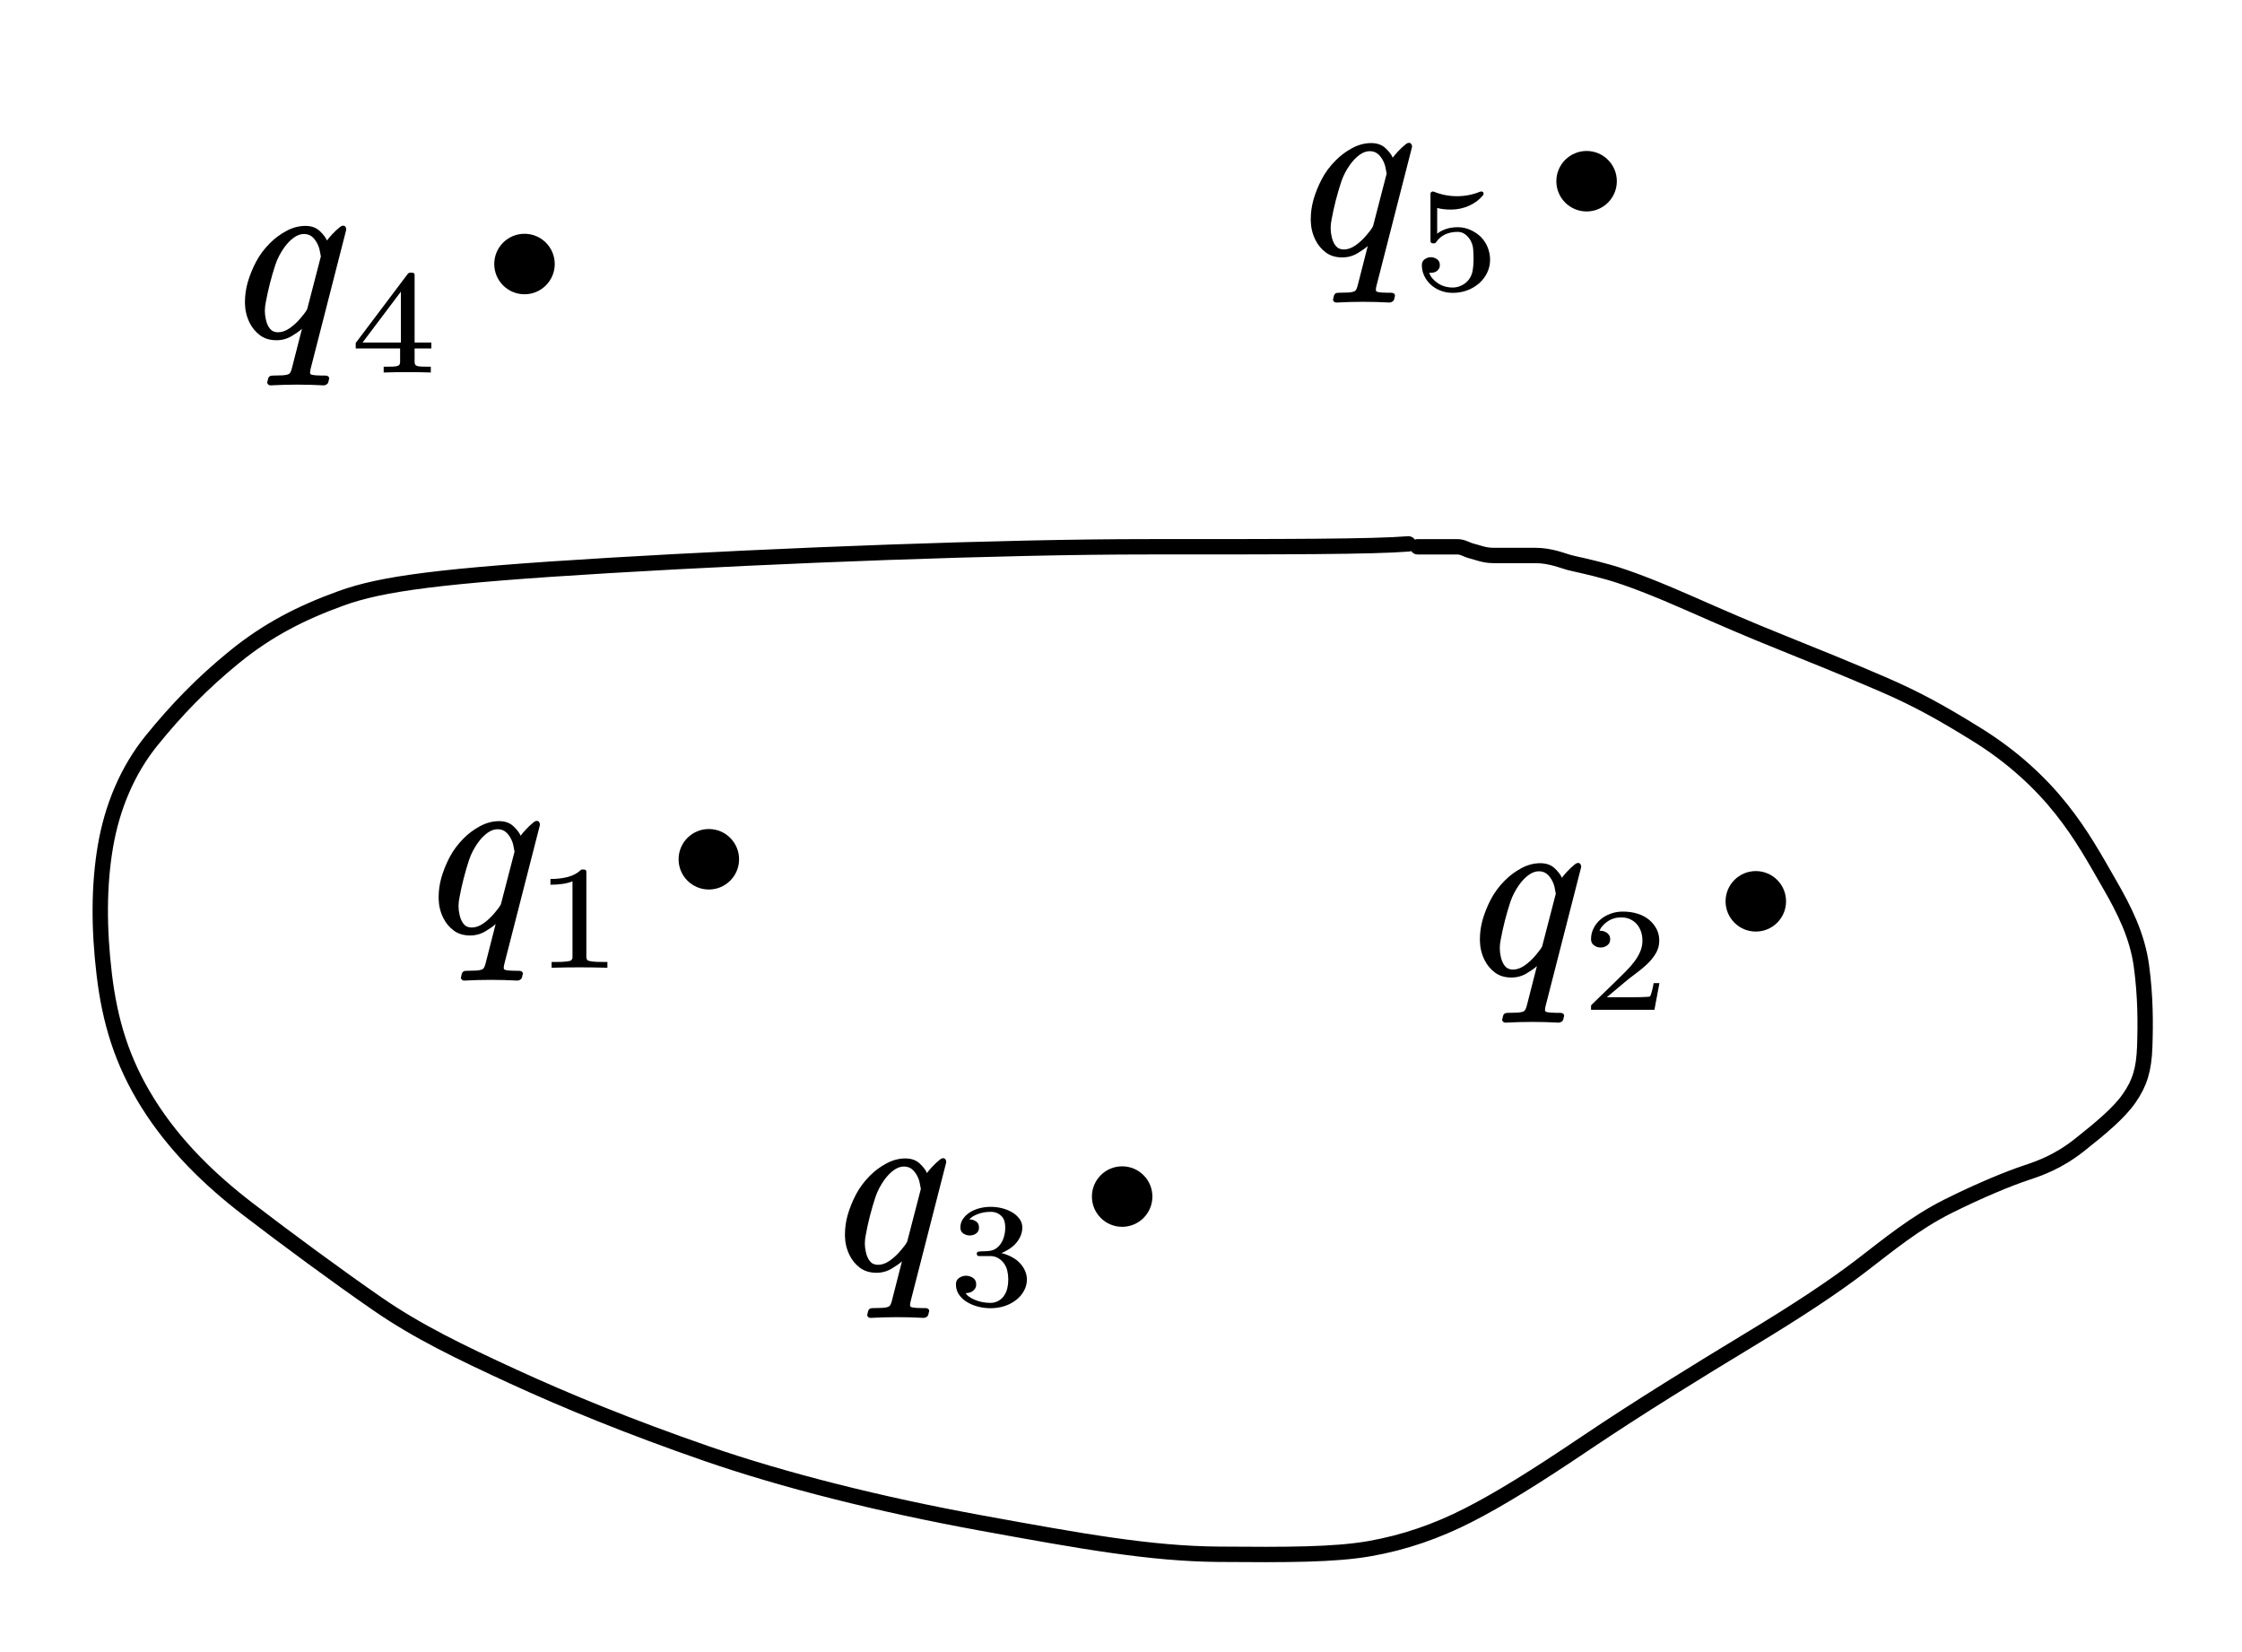 <?xml version="1.0"?>
<svg xmlns="http://www.w3.org/2000/svg" xmlns:xlink="http://www.w3.org/1999/xlink" width="194.6" height="143.4">
	<defs />
	<path d="M 124.254 -219.354 C 108.506 -218.097, 71.727 -218.097, 10.245 -218.097, -51.236 -218.097, -148.594 -214.423, -222.577 -210, -296.561 -205.577, -321.502 -202.035, -338.861 -195.771, -356.221 -189.507, -370.796 -182.066, -385.242 -170.308, -399.688 -158.55, -410.573 -147.103, -421.144 -134.1, -431.714 -121.097, -438.34 -105.096, -441.24 -88.145, -444.141 -71.195, -444.141 -52.468, -441.753 -32.492, -439.366 -12.517, -434.231 5.159, -422.726 23.507, -411.22 41.855, -395.941 56.628, -379.376 69.345, -362.811 82.062, -340.686 98.377, -323.246 110.432, -305.806 122.488, -287.137 131.47, -264.263 141.998, -241.39 152.526, -213.484 163.979, -180.205 175.482, -146.926 186.985, -105.181 197.524, -61.304 205.526, -17.426 213.528, 12.29 218.875, 41.874 219.114, 71.459 219.354, 91.959 219.354, 107.208 216.705, 122.457 214.057, 136.689 209.08, 150.314 202.105, 163.939 195.129, 178.987 185.822, 201.44 170.686, 223.893 155.551, 250.447 139.212, 272.086 126.127, 293.725 113.042, 308.834 103.007, 320.693 93.927, 332.551 84.846, 344.082 75.263, 358.428 68.095, 372.774 60.927, 385.45 55.839, 391.855 53.718, 398.261 51.598, 406.263 48.799, 415.523 41.461, 424.782 34.123, 432.678 27.56, 437.111 21.133, 441.545 14.706, 443.437 8.968, 443.789 -1.166, 444.141 -11.3, 444.141 -23.051, 442.356 -36.196, 440.571 -49.342, 434.894 -60.591, 428.513 -71.652, 422.132 -82.712, 416.556 -93.023, 407.55 -104.332, 398.545 -115.64, 386.61 -126.87, 370.945 -136.581, 355.28 -146.292, 344.723 -152.113, 329.941 -158.499, 315.158 -164.885, 299.699 -171.146, 285.925 -176.675, 272.151 -182.203, 260.596 -187.208, 246.548 -193.414, 232.5 -199.619, 219.899 -204.568, 211.382 -206.99, 202.864 -209.413, 196.741 -210.554, 194.012 -211.274, 191.284 -211.994, 185.936 -214.326, 179.312 -214.326, 172.687 -214.326, 164.814 -214.326, 160.963 -214.335, 157.112 -214.345, 154.435 -215.583, 151.855 -216.214, 149.275 -216.846, 147.968 -218.097, 145.335 -218.097, 142.703 -218.097, 140.071 -218.097, 136.777 -218.097, 133.484 -218.097, 130.852 -218.097, 128.219 -218.097" fill="none" stroke="#000000" stroke-width="6.667" stroke-linecap="round" stroke-linejoin="round" transform="matrix(0.2 0 -0 0.2 97.4 91.076)" />
	<ellipse cx="1035.625" cy="650.89" rx="13.125" ry="13.125" stroke="none" fill="#000000" transform="matrix(0.2 0 0 0.2 -145.6 -55.6)" />
	<g transform="matrix(1 0 -0 1 38.075 61.703)">
		<svg width="48.066" height="48.096">
			<defs />
			<path d="M 5.713 21.908 C 5.67 22.075, 5.648 22.205, 5.648 22.295, 5.648 22.365, 5.663 22.41, 5.691 22.431, 5.763 22.488, 5.922 22.522, 6.166 22.536, 6.411 22.55, 6.687 22.557, 6.996 22.557, 7.097 22.557, 7.187 22.592, 7.266 22.662, 7.294 22.718, 7.309 22.766, 7.309 22.808, 7.309 22.85, 7.298 22.889, 7.277 22.923 L 7.244 23.091 C 7.223 23.189, 7.171 23.265, 7.088 23.321, 7.006 23.377, 6.918 23.405, 6.824 23.405, 6.077 23.363, 5.318 23.342, 4.548 23.342, 3.787 23.342, 3.014 23.363, 2.23 23.405, 2.123 23.405, 2.044 23.37, 1.993 23.3, 1.95 23.258, 1.929 23.21, 1.929 23.154, 1.929 23.112, 1.94 23.074, 1.961 23.038 L 1.993 22.871 C 2.037 22.655, 2.173 22.55, 2.403 22.557, 2.697 22.557, 2.973 22.55, 3.228 22.536, 3.483 22.522, 3.676 22.483, 3.804 22.421, 3.912 22.379, 4.006 22.194, 4.085 21.866 L 4.947 18.495 C 4.783 18.656, 4.493 18.862, 4.08 19.113, 3.666 19.364, 3.219 19.489, 2.737 19.489, 2.169 19.489, 1.693 19.347, 1.308 19.061, 0.924 18.775, 0.624 18.415, 0.408 17.982, 0.15 17.466, 0.013 16.912, -0.002 16.317 L -0.002 16.16 C -0.002 15.61, 0.074 15.059, 0.225 14.506, 0.397 13.9, 0.638 13.3, 0.947 12.706, 1.257 12.114, 1.666 11.562, 2.177 11.052, 2.594 10.634, 3.07 10.281, 3.606 9.995, 4.141 9.709, 4.685 9.566, 5.239 9.565, 5.757 9.566, 6.172 9.712, 6.484 10.005, 6.797 10.299, 7.007 10.574, 7.115 10.832, 7.209 10.7, 7.358 10.522, 7.563 10.299, 7.767 10.075, 7.992 9.866, 8.236 9.67, 8.337 9.587, 8.434 9.545, 8.527 9.544, 8.636 9.545, 8.711 9.6, 8.754 9.712, 8.776 9.754, 8.786 9.796, 8.786 9.837 L 8.786 9.911 Z M 6.586 12.214 C 6.558 12.089, 6.533 11.958, 6.511 11.822, 6.49 11.686, 6.457 11.552, 6.414 11.418, 6.299 11.091, 6.136 10.817, 5.924 10.597, 5.712 10.377, 5.443 10.267, 5.12 10.267, 4.819 10.267, 4.52 10.376, 4.225 10.592, 3.931 10.808, 3.661 11.087, 3.416 11.428, 3.072 11.911, 2.813 12.412, 2.64 12.931, 2.468 13.452, 2.309 13.994, 2.165 14.559, 2.022 15.117, 1.904 15.659, 1.809 16.181, 1.753 16.447, 1.724 16.698, 1.724 16.935, 1.724 17.187, 1.753 17.431, 1.809 17.668, 1.875 17.996, 1.991 18.267, 2.16 18.48, 2.329 18.693, 2.565 18.799, 2.866 18.799, 3.197 18.799, 3.53 18.684, 3.864 18.454, 4.198 18.223, 4.509 17.941, 4.796 17.605, 4.911 17.466, 5.021 17.332, 5.125 17.203, 5.23 17.074, 5.322 16.936, 5.4 16.788 L 6.586 12.214 Z" stroke="none" fill="#000000" />
			<path d="M 2.717 3.654 C 1.976 3.63, 1.256 3.619, 0.555 3.619, -0.145 3.619, -0.866 3.63, -1.607 3.654 L -1.607 3.15, -1.19 3.15 C -1.057 3.15, -0.932 3.148, -0.816 3.144, -0.699 3.141, -0.588 3.131, -0.483 3.115, -0.379 3.099, -0.288 3.084, -0.212 3.068, -0.147 3.056, -0.094 3.02, -0.052 2.96, -0.009 2.899, 0.012 2.832, 0.012 2.757 L 0.012 -3.85 C -0.19 -3.752, -0.437 -3.678, -0.731 -3.627, -1.025 -3.576, -1.347 -3.551, -1.697 -3.551 L -1.697 -4.049 C -1.214 -4.049, -0.768 -4.107, -0.36 -4.222, 0.049 -4.337, 0.402 -4.553, 0.7 -4.87 L 0.887 -4.87 C 1.02 -4.87, 1.086 -4.805, 1.086 -4.677 L 1.086 2.757 C 1.086 2.835, 1.106 2.904, 1.147 2.962, 1.187 3.021, 1.246 3.056, 1.322 3.068, 1.386 3.084, 1.469 3.099, 1.57 3.115, 1.67 3.131, 1.784 3.141, 1.911 3.144, 2.037 3.148, 2.161 3.15, 2.282 3.15 L 2.717 3.15, 2.717 3.654 Z" stroke="none" fill="#000000" transform="matrix(1.12 0 0 1 11.603 18.636)" />
			<rect />
		</svg>
	</g>
	<ellipse cx="1490" cy="669.14" rx="13.125" ry="13.125" stroke="none" fill="#000000" transform="matrix(0.2 0 0 0.2 -145.6 -55.6)" />
	<g transform="matrix(1 0 -0 1 128.454 65.353)">
		<svg width="50.936" height="48.096">
			<defs />
			<path d="M 5.713 21.908 C 5.67 22.075, 5.648 22.205, 5.648 22.295, 5.648 22.365, 5.663 22.41, 5.691 22.431, 5.763 22.488, 5.922 22.522, 6.166 22.536, 6.411 22.55, 6.687 22.557, 6.996 22.557, 7.097 22.557, 7.187 22.592, 7.266 22.662, 7.294 22.718, 7.309 22.766, 7.309 22.808, 7.309 22.85, 7.298 22.889, 7.277 22.923 L 7.244 23.091 C 7.223 23.189, 7.171 23.265, 7.088 23.321, 7.006 23.377, 6.918 23.405, 6.824 23.405, 6.077 23.363, 5.318 23.342, 4.548 23.342, 3.787 23.342, 3.014 23.363, 2.23 23.405, 2.123 23.405, 2.044 23.37, 1.993 23.3, 1.95 23.258, 1.929 23.21, 1.929 23.154, 1.929 23.112, 1.94 23.074, 1.961 23.038 L 1.993 22.871 C 2.037 22.655, 2.173 22.55, 2.403 22.557, 2.697 22.557, 2.973 22.55, 3.228 22.536, 3.483 22.522, 3.676 22.483, 3.804 22.421, 3.912 22.379, 4.006 22.194, 4.085 21.866 L 4.947 18.495 C 4.783 18.656, 4.493 18.862, 4.08 19.113, 3.666 19.364, 3.219 19.489, 2.737 19.489, 2.169 19.489, 1.693 19.347, 1.308 19.061, 0.924 18.775, 0.624 18.415, 0.408 17.982, 0.15 17.466, 0.013 16.912, -0.002 16.317 L -0.002 16.16 C -0.002 15.61, 0.074 15.059, 0.225 14.506, 0.397 13.9, 0.638 13.3, 0.947 12.706, 1.257 12.114, 1.666 11.562, 2.177 11.052, 2.594 10.634, 3.07 10.281, 3.606 9.995, 4.141 9.709, 4.685 9.566, 5.239 9.565, 5.757 9.566, 6.172 9.712, 6.484 10.005, 6.797 10.299, 7.007 10.574, 7.115 10.832, 7.209 10.7, 7.358 10.522, 7.563 10.299, 7.767 10.075, 7.992 9.866, 8.236 9.67, 8.337 9.587, 8.434 9.545, 8.527 9.544, 8.636 9.545, 8.711 9.6, 8.754 9.712, 8.776 9.754, 8.786 9.796, 8.786 9.837 L 8.786 9.911 Z M 6.586 12.214 C 6.558 12.089, 6.533 11.958, 6.511 11.822, 6.49 11.686, 6.457 11.552, 6.414 11.418, 6.299 11.091, 6.136 10.817, 5.924 10.597, 5.712 10.377, 5.443 10.267, 5.12 10.267, 4.819 10.267, 4.52 10.376, 4.225 10.592, 3.931 10.808, 3.661 11.087, 3.416 11.428, 3.072 11.911, 2.813 12.412, 2.64 12.931, 2.468 13.452, 2.309 13.994, 2.165 14.559, 2.022 15.117, 1.904 15.659, 1.809 16.181, 1.753 16.447, 1.724 16.698, 1.724 16.935, 1.724 17.187, 1.753 17.431, 1.809 17.668, 1.875 17.996, 1.991 18.267, 2.16 18.48, 2.329 18.693, 2.565 18.799, 2.866 18.799, 3.197 18.799, 3.53 18.684, 3.864 18.454, 4.198 18.223, 4.509 17.941, 4.796 17.605, 4.911 17.466, 5.021 17.332, 5.125 17.203, 5.23 17.074, 5.322 16.936, 5.4 16.788 L 6.586 12.214 Z" stroke="none" fill="#000000" />
			<path d="M 2.733 3.654 L -2.181 3.654, -2.181 3.331 C -2.181 3.308, -2.169 3.273, -2.145 3.226 L -0.171 1.08 C 0.063 0.823, 0.299 0.559, 0.539 0.289, 0.779 0.019, 0.993 -0.256, 1.182 -0.537, 1.371 -0.819, 1.522 -1.109, 1.635 -1.408, 1.747 -1.707, 1.803 -2.021, 1.803 -2.349, 1.803 -2.626, 1.768 -2.885, 1.695 -3.126, 1.622 -3.366, 1.518 -3.577, 1.381 -3.759, 1.244 -3.941, 1.073 -4.087, 0.868 -4.199, 0.662 -4.31, 0.425 -4.366, 0.155 -4.366, -0.247 -4.366, -0.602 -4.245, -0.91 -4.005, -1.218 -3.765, -1.422 -3.5, -1.523 -3.211, -1.543 -3.203, -1.511 -3.199, -1.426 -3.199 L -1.324 -3.199 C -1.203 -3.172, -1.099 -3.129, -1.01 -3.073, -0.921 -3.016, -0.847 -2.938, -0.786 -2.838, -0.726 -2.739, -0.696 -2.619, -0.696 -2.478, -0.696 -2.243, -0.772 -2.064, -0.925 -1.939, -1.078 -1.813, -1.249 -1.751, -1.439 -1.751, -1.62 -1.751, -1.788 -1.813, -1.946 -1.939, -2.102 -2.064, -2.181 -2.243, -2.181 -2.478, -2.181 -2.806, -2.117 -3.117, -1.988 -3.41, -1.859 -3.703, -1.684 -3.957, -1.463 -4.172, -1.241 -4.387, -0.98 -4.557, -0.678 -4.682, -0.376 -4.807, -0.056 -4.87, 0.282 -4.87, 0.701 -4.87, 1.084 -4.808, 1.432 -4.685, 1.78 -4.562, 2.077 -4.385, 2.323 -4.155, 2.568 -3.924, 2.76 -3.657, 2.899 -3.354, 3.038 -3.051, 3.107 -2.716, 3.107 -2.349, 3.107 -1.943, 3.015 -1.568, 2.83 -1.226, 2.645 -0.884, 2.415 -0.57, 2.142 -0.285, 1.868 5.93662e-005, 1.577 0.269, 1.269 0.521, 0.961 0.773, 0.683 1.018, 0.433 1.256 L -0.956 2.563, 0.862 2.563 C 1.115 2.564, 1.352 2.562, 1.571 2.558, 1.791 2.554, 1.977 2.546, 2.13 2.534, 2.283 2.523, 2.361 2.515, 2.365 2.511, 2.397 2.484, 2.427 2.429, 2.456 2.347, 2.484 2.265, 2.51 2.168, 2.534 2.057, 2.558 1.945, 2.582 1.832, 2.607 1.717, 2.631 1.602, 2.653 1.475, 2.673 1.338 L 3.12 1.338 Z" stroke="none" fill="#000000" transform="matrix(1.12 0 0 1 12.086 18.636)" />
			<rect />
		</svg>
	</g>
	<ellipse cx="1215" cy="797.265" rx="13.125" ry="13.125" stroke="none" fill="#000000" transform="matrix(0.2 0 0 0.2 -145.6 -55.6)" />
	<g transform="matrix(1 0 -0 1 73.342 90.978)">
		<svg width="50.936" height="48.096">
			<defs />
			<path d="M 5.713 21.908 C 5.67 22.075, 5.648 22.205, 5.648 22.295, 5.648 22.365, 5.663 22.41, 5.691 22.431, 5.763 22.488, 5.922 22.522, 6.166 22.536, 6.411 22.55, 6.687 22.557, 6.996 22.557, 7.097 22.557, 7.187 22.592, 7.266 22.662, 7.294 22.718, 7.309 22.766, 7.309 22.808, 7.309 22.85, 7.298 22.889, 7.277 22.923 L 7.244 23.091 C 7.223 23.189, 7.171 23.265, 7.088 23.321, 7.006 23.377, 6.918 23.405, 6.824 23.405, 6.077 23.363, 5.318 23.342, 4.548 23.342, 3.787 23.342, 3.014 23.363, 2.23 23.405, 2.123 23.405, 2.044 23.37, 1.993 23.3, 1.95 23.258, 1.929 23.21, 1.929 23.154, 1.929 23.112, 1.94 23.074, 1.961 23.038 L 1.993 22.871 C 2.037 22.655, 2.173 22.55, 2.403 22.557, 2.697 22.557, 2.973 22.55, 3.228 22.536, 3.483 22.522, 3.676 22.483, 3.804 22.421, 3.912 22.379, 4.006 22.194, 4.085 21.866 L 4.947 18.495 C 4.783 18.656, 4.493 18.862, 4.08 19.113, 3.666 19.364, 3.219 19.489, 2.737 19.489, 2.169 19.489, 1.693 19.347, 1.308 19.061, 0.924 18.775, 0.624 18.415, 0.408 17.982, 0.15 17.466, 0.013 16.912, -0.002 16.317 L -0.002 16.16 C -0.002 15.61, 0.074 15.059, 0.225 14.506, 0.397 13.9, 0.638 13.3, 0.947 12.706, 1.257 12.114, 1.666 11.562, 2.177 11.052, 2.594 10.634, 3.07 10.281, 3.606 9.995, 4.141 9.709, 4.685 9.566, 5.239 9.565, 5.757 9.566, 6.172 9.712, 6.484 10.005, 6.797 10.299, 7.007 10.574, 7.115 10.832, 7.209 10.7, 7.358 10.522, 7.563 10.299, 7.767 10.075, 7.992 9.866, 8.236 9.67, 8.337 9.587, 8.434 9.545, 8.527 9.544, 8.636 9.545, 8.711 9.6, 8.754 9.712, 8.776 9.754, 8.786 9.796, 8.786 9.837 L 8.786 9.911 Z M 6.586 12.214 C 6.558 12.089, 6.533 11.958, 6.511 11.822, 6.49 11.686, 6.457 11.552, 6.414 11.418, 6.299 11.091, 6.136 10.817, 5.924 10.597, 5.712 10.377, 5.443 10.267, 5.12 10.267, 4.819 10.267, 4.52 10.376, 4.225 10.592, 3.931 10.808, 3.661 11.087, 3.416 11.428, 3.072 11.911, 2.813 12.412, 2.64 12.931, 2.468 13.452, 2.309 13.994, 2.165 14.559, 2.022 15.117, 1.904 15.659, 1.809 16.181, 1.753 16.447, 1.724 16.698, 1.724 16.935, 1.724 17.187, 1.753 17.431, 1.809 17.668, 1.875 17.996, 1.991 18.267, 2.16 18.48, 2.329 18.693, 2.565 18.799, 2.866 18.799, 3.197 18.799, 3.53 18.684, 3.864 18.454, 4.198 18.223, 4.509 17.941, 4.796 17.605, 4.911 17.466, 5.021 17.332, 5.125 17.203, 5.23 17.074, 5.322 16.936, 5.4 16.788 L 6.586 12.214 Z" stroke="none" fill="#000000" />
			<path d="M 3.222 1.444 C 3.222 1.78, 3.148 2.103, 2.999 2.411, 2.85 2.72, 2.651 2.984, 2.401 3.202, 2.12 3.449, 1.808 3.632, 1.468 3.751, 1.128 3.87, 0.773 3.929, 0.403 3.929, 0.069 3.929, -0.257 3.882, -0.575 3.789, -0.893 3.695, -1.18 3.56, -1.435 3.385, -1.691 3.209, -1.895 2.993, -2.048 2.737, -2.201 2.481, -2.278 2.187, -2.278 1.854, -2.278 1.604, -2.194 1.418, -2.027 1.295, -1.86 1.171, -1.684 1.11, -1.499 1.11, -1.306 1.11, -1.126 1.171, -0.959 1.295, -0.792 1.418, -0.708 1.604, -0.708 1.854, -0.708 2.003, -0.737 2.127, -0.796 2.227, -0.854 2.326, -0.928 2.41, -1.019 2.476, -1.11 2.543, -1.213 2.583, -1.33 2.599, -1.39 2.615, -1.446 2.622, -1.499 2.622, -1.551 2.622, -1.559 2.626, -1.523 2.634, -1.398 2.853, -1.153 3.047, -0.786 3.215, -0.42 3.383, -0.024 3.467, 0.403 3.466, 0.604 3.467, 0.792 3.417, 0.967 3.317, 1.142 3.217, 1.289 3.084, 1.405 2.915, 1.55 2.697, 1.649 2.462, 1.701 2.212, 1.753 1.962, 1.779 1.706, 1.779 1.444, 1.779 1.174, 1.753 0.916, 1.701 0.667, 1.649 0.419, 1.55 0.189, 1.405 -0.022, 1.284 -0.193, 1.137 -0.332, 0.964 -0.438, 0.791 -0.543, 0.604 -0.596, 0.403 -0.596 L -0.473 -0.596 C -0.589 -0.596, -0.652 -0.651, -0.66 -0.761 L -0.66 -0.825 C -0.66 -0.872, -0.645 -0.909, -0.618 -0.936, -0.581 -0.971, -0.535 -0.989, -0.479 -0.989, -0.362 -1.005, -0.241 -1.012, -0.117 -1.013, 0.004 -1.012, 0.123 -1.02, 0.24 -1.036, 0.457 -1.052, 0.646 -1.119, 0.807 -1.238, 0.968 -1.357, 1.103 -1.51, 1.212 -1.695, 1.32 -1.881, 1.403 -2.095, 1.459 -2.337, 1.516 -2.579, 1.544 -2.828, 1.544 -3.082, 1.544 -3.269, 1.524 -3.447, 1.483 -3.615, 1.443 -3.783, 1.369 -3.93, 1.26 -4.055, 1.035 -4.313, 0.749 -4.44, 0.403 -4.436, 0.033 -4.436, -0.306 -4.366, -0.614 -4.228, -0.922 -4.089, -1.129 -3.94, -1.233 -3.78, -1.261 -3.775, -1.247 -3.774, -1.191 -3.774, -1.046 -3.774, -0.909 -3.731, -0.781 -3.645, -0.587 -3.531, -0.491 -3.34, -0.491 -3.07, -0.491 -2.843, -0.564 -2.672, -0.711 -2.557, -0.858 -2.442, -1.022 -2.384, -1.203 -2.385, -1.38 -2.384, -1.546 -2.441, -1.701 -2.554, -1.856 -2.667, -1.934 -2.84, -1.934 -3.07, -1.934 -3.355, -1.865 -3.607, -1.728 -3.826, -1.591 -4.045, -1.416 -4.233, -1.2 -4.389, -0.985 -4.545, -0.736 -4.665, -0.454 -4.747, -0.173 -4.829, 0.113 -4.87, 0.403 -4.87, 0.713 -4.87, 1.013 -4.829, 1.302 -4.747, 1.592 -4.665, 1.866 -4.538, 2.123 -4.366, 2.333 -4.217, 2.509 -4.034, 2.652 -3.818, 2.794 -3.601, 2.866 -3.355, 2.866 -3.082, 2.866 -2.808, 2.817 -2.55, 2.718 -2.308, 2.62 -2.065, 2.489 -1.847, 2.326 -1.651, 2.163 -1.456, 1.969 -1.284, 1.743 -1.135, 1.518 -0.987, 1.349 -0.893, 1.236 -0.854, 1.333 -0.842, 1.498 -0.784, 1.731 -0.681, 1.965 -0.577, 2.188 -0.44, 2.401 -0.268, 2.651 -0.053, 2.85 0.204, 2.999 0.503, 3.148 0.802, 3.222 1.116, 3.222 1.444 Z" stroke="none" fill="#000000" transform="matrix(1.12 0 0 1 12.182 18.636)" />
			<rect />
		</svg>
	</g>
	<ellipse cx="955.625" cy="392.577" rx="13.125" ry="13.125" stroke="none" fill="#000000" transform="matrix(0.2 0 0 0.2 -145.6 -55.6)" />
	<g transform="matrix(1 0 -0 1 21.264 10.041)">
		<svg width="54.094" height="48.096">
			<defs />
			<path d="M 5.713 21.908 C 5.67 22.075, 5.648 22.205, 5.648 22.295, 5.648 22.365, 5.663 22.41, 5.691 22.431, 5.763 22.488, 5.922 22.522, 6.166 22.536, 6.411 22.55, 6.687 22.557, 6.996 22.557, 7.097 22.557, 7.187 22.592, 7.266 22.662, 7.294 22.718, 7.309 22.766, 7.309 22.808, 7.309 22.85, 7.298 22.889, 7.277 22.923 L 7.244 23.091 C 7.223 23.189, 7.171 23.265, 7.088 23.321, 7.006 23.377, 6.918 23.405, 6.824 23.405, 6.077 23.363, 5.318 23.342, 4.548 23.342, 3.787 23.342, 3.014 23.363, 2.23 23.405, 2.123 23.405, 2.044 23.37, 1.993 23.3, 1.95 23.258, 1.929 23.21, 1.929 23.154, 1.929 23.112, 1.94 23.074, 1.961 23.038 L 1.993 22.871 C 2.037 22.655, 2.173 22.55, 2.403 22.557, 2.697 22.557, 2.973 22.55, 3.228 22.536, 3.483 22.522, 3.676 22.483, 3.804 22.421, 3.912 22.379, 4.006 22.194, 4.085 21.866 L 4.947 18.495 C 4.783 18.656, 4.493 18.862, 4.08 19.113, 3.666 19.364, 3.219 19.489, 2.737 19.489, 2.169 19.489, 1.693 19.347, 1.308 19.061, 0.924 18.775, 0.624 18.415, 0.408 17.982, 0.15 17.466, 0.013 16.912, -0.002 16.317 L -0.002 16.16 C -0.002 15.61, 0.074 15.059, 0.225 14.506, 0.397 13.9, 0.638 13.3, 0.947 12.706, 1.257 12.114, 1.666 11.562, 2.177 11.052, 2.594 10.634, 3.07 10.281, 3.606 9.995, 4.141 9.709, 4.685 9.566, 5.239 9.565, 5.757 9.566, 6.172 9.712, 6.484 10.005, 6.797 10.299, 7.007 10.574, 7.115 10.832, 7.209 10.7, 7.358 10.522, 7.563 10.299, 7.767 10.075, 7.992 9.866, 8.236 9.67, 8.337 9.587, 8.434 9.545, 8.527 9.544, 8.636 9.545, 8.711 9.6, 8.754 9.712, 8.776 9.754, 8.786 9.796, 8.786 9.837 L 8.786 9.911 Z M 6.586 12.214 C 6.558 12.089, 6.533 11.958, 6.511 11.822, 6.49 11.686, 6.457 11.552, 6.414 11.418, 6.299 11.091, 6.136 10.817, 5.924 10.597, 5.712 10.377, 5.443 10.267, 5.12 10.267, 4.819 10.267, 4.52 10.376, 4.225 10.592, 3.931 10.808, 3.661 11.087, 3.416 11.428, 3.072 11.911, 2.813 12.412, 2.64 12.931, 2.468 13.452, 2.309 13.994, 2.165 14.559, 2.022 15.117, 1.904 15.659, 1.809 16.181, 1.753 16.447, 1.724 16.698, 1.724 16.935, 1.724 17.187, 1.753 17.431, 1.809 17.668, 1.875 17.996, 1.991 18.267, 2.16 18.48, 2.329 18.693, 2.565 18.799, 2.866 18.799, 3.197 18.799, 3.53 18.684, 3.864 18.454, 4.198 18.223, 4.509 17.941, 4.796 17.605, 4.911 17.466, 5.021 17.332, 5.125 17.203, 5.23 17.074, 5.322 16.936, 5.4 16.788 L 6.586 12.214 Z" stroke="none" fill="#000000" />
			<path d="M 2.112 1.567 L 2.112 2.757 C 2.112 2.828, 2.125 2.893, 2.152 2.954, 2.178 3.014, 2.221 3.054, 2.281 3.073, 2.374 3.117, 2.525 3.141, 2.734 3.144, 2.943 3.148, 3.154 3.15, 3.368 3.15 L 3.368 3.654 C 2.752 3.63, 2.149 3.619, 1.557 3.619, 0.973 3.619, 0.36 3.63, -0.285 3.654 L -0.285 3.15 C -0.063 3.15, 0.15 3.148, 0.355 3.144, 0.561 3.141, 0.714 3.117, 0.814 3.073, 0.875 3.054, 0.919 3.014, 0.947 2.954, 0.975 2.893, 0.989 2.828, 0.989 2.757 L 0.989 1.567, -2.452 1.567, -2.452 1.092, 1.581 -4.905 C 1.634 -4.975, 1.7 -5.011, 1.78 -5.011 L 1.913 -5.011 C 2.046 -5.011, 2.112 -4.944, 2.112 -4.812 L 2.112 1.051, 3.41 1.051, 3.41 1.567 Z M 1.049 -3.364 L -1.921 1.051, 1.049 1.051 Z" stroke="none" fill="#000000" transform="matrix(1.12 0 0 1 12.357 18.636)" />
			<rect />
		</svg>
	</g>
	<ellipse cx="1416.562" cy="356.64" rx="13.125" ry="13.125" stroke="none" fill="#000000" transform="matrix(0.2 0 0 0.2 -145.6 -55.6)" />
	<g transform="matrix(1 0 -0 1 113.773 2.853)">
		<svg width="50.936" height="48.096">
			<defs />
			<path d="M 5.713 21.908 C 5.67 22.075, 5.648 22.205, 5.648 22.295, 5.648 22.365, 5.663 22.41, 5.691 22.431, 5.763 22.488, 5.922 22.522, 6.166 22.536, 6.411 22.55, 6.687 22.557, 6.996 22.557, 7.097 22.557, 7.187 22.592, 7.266 22.662, 7.294 22.718, 7.309 22.766, 7.309 22.808, 7.309 22.85, 7.298 22.889, 7.277 22.923 L 7.244 23.091 C 7.223 23.189, 7.171 23.265, 7.088 23.321, 7.006 23.377, 6.918 23.405, 6.824 23.405, 6.077 23.363, 5.318 23.342, 4.548 23.342, 3.787 23.342, 3.014 23.363, 2.23 23.405, 2.123 23.405, 2.044 23.37, 1.993 23.3, 1.95 23.258, 1.929 23.21, 1.929 23.154, 1.929 23.112, 1.94 23.074, 1.961 23.038 L 1.993 22.871 C 2.037 22.655, 2.173 22.55, 2.403 22.557, 2.697 22.557, 2.973 22.55, 3.228 22.536, 3.483 22.522, 3.676 22.483, 3.804 22.421, 3.912 22.379, 4.006 22.194, 4.085 21.866 L 4.947 18.495 C 4.783 18.656, 4.493 18.862, 4.08 19.113, 3.666 19.364, 3.219 19.489, 2.737 19.489, 2.169 19.489, 1.693 19.347, 1.308 19.061, 0.924 18.775, 0.624 18.415, 0.408 17.982, 0.15 17.466, 0.013 16.912, -0.002 16.317 L -0.002 16.16 C -0.002 15.61, 0.074 15.059, 0.225 14.506, 0.397 13.9, 0.638 13.3, 0.947 12.706, 1.257 12.114, 1.666 11.562, 2.177 11.052, 2.594 10.634, 3.07 10.281, 3.606 9.995, 4.141 9.709, 4.685 9.566, 5.239 9.565, 5.757 9.566, 6.172 9.712, 6.484 10.005, 6.797 10.299, 7.007 10.574, 7.115 10.832, 7.209 10.7, 7.358 10.522, 7.563 10.299, 7.767 10.075, 7.992 9.866, 8.236 9.67, 8.337 9.587, 8.434 9.545, 8.527 9.544, 8.636 9.545, 8.711 9.6, 8.754 9.712, 8.776 9.754, 8.786 9.796, 8.786 9.837 L 8.786 9.911 Z M 6.586 12.214 C 6.558 12.089, 6.533 11.958, 6.511 11.822, 6.49 11.686, 6.457 11.552, 6.414 11.418, 6.299 11.091, 6.136 10.817, 5.924 10.597, 5.712 10.377, 5.443 10.267, 5.12 10.267, 4.819 10.267, 4.52 10.376, 4.225 10.592, 3.931 10.808, 3.661 11.087, 3.416 11.428, 3.072 11.911, 2.813 12.412, 2.64 12.931, 2.468 13.452, 2.309 13.994, 2.165 14.559, 2.022 15.117, 1.904 15.659, 1.809 16.181, 1.753 16.447, 1.724 16.698, 1.724 16.935, 1.724 17.187, 1.753 17.431, 1.809 17.668, 1.875 17.996, 1.991 18.267, 2.16 18.48, 2.329 18.693, 2.565 18.799, 2.866 18.799, 3.197 18.799, 3.53 18.684, 3.864 18.454, 4.198 18.223, 4.509 17.941, 4.796 17.605, 4.911 17.466, 5.021 17.332, 5.125 17.203, 5.23 17.074, 5.322 16.936, 5.4 16.788 L 6.586 12.214 Z" stroke="none" fill="#000000" />
			<path d="M 3.104 1.063 C 3.104 1.446, 3.032 1.812, 2.887 2.159, 2.742 2.507, 2.533 2.82, 2.259 3.097, 1.981 3.367, 1.668 3.573, 1.32 3.715, 0.972 3.858, 0.603 3.929, 0.213 3.929, -0.125 3.929, -0.44 3.866, -0.732 3.739, -1.024 3.612, -1.277 3.438, -1.493 3.217, -1.708 2.997, -1.877 2.741, -2 2.449, -2.123 2.159, -2.184 1.849, -2.184 1.52, -2.184 1.293, -2.109 1.123, -1.958 1.007, -1.807 0.892, -1.651 0.834, -1.49 0.834, -1.321 0.834, -1.162 0.891, -1.013 1.004, -0.864 1.118, -0.789 1.29, -0.789 1.52, -0.789 1.661, -0.821 1.779, -0.883 1.875, -0.945 1.971, -1.022 2.045, -1.113 2.098, -1.203 2.151, -1.305 2.181, -1.417 2.188 L -1.49 2.188, -1.611 2.188 C -1.518 2.517, -1.302 2.812, -0.965 3.074, -0.626 3.336, -0.234 3.467, 0.213 3.466, 0.446 3.467, 0.674 3.406, 0.895 3.285, 1.116 3.164, 1.297 3.003, 1.438 2.804, 1.603 2.566, 1.709 2.295, 1.755 1.992, 1.801 1.69, 1.824 1.38, 1.824 1.063, 1.824 0.742, 1.815 0.435, 1.794 0.14, 1.774 -0.155, 1.692 -0.434, 1.547 -0.696, 1.442 -0.887, 1.309 -1.046, 1.146 -1.174, 0.982 -1.3, 0.8 -1.364, 0.599 -1.364, 0.217 -1.364, -0.115 -1.287, -0.397 -1.133, -0.679 -0.978, -0.906 -0.756, -1.079 -0.467, -1.116 -0.401, -1.174 -0.367, -1.254 -0.368 L -1.303 -0.368 C -1.444 -0.367, -1.514 -0.432, -1.514 -0.561 L -1.514 -4.677 C -1.514 -4.778, -1.456 -4.842, -1.339 -4.87, -1.319 -4.87, -1.304 -4.868, -1.294 -4.864, -1.283 -4.86, -1.275 -4.858, -1.267 -4.858, -0.683 -4.592, -0.081 -4.459, 0.538 -4.46, 1.166 -4.459, 1.768 -4.592, 2.344 -4.858, 2.352 -4.858, 2.36 -4.86, 2.368 -4.864, 2.376 -4.868, 2.388 -4.87, 2.404 -4.87, 2.537 -4.87, 2.601 -4.809, 2.597 -4.688, 2.597 -4.618, 2.585 -4.571, 2.561 -4.548, 2.275 -4.156, 1.912 -3.85, 1.471 -3.63, 1.031 -3.409, 0.563 -3.299, 0.068 -3.299, -0.343 -3.299, -0.697 -3.346, -0.995 -3.44 L -0.995 -1.2 C -0.854 -1.348, -0.641 -1.48, -0.358 -1.596, -0.074 -1.711, 0.245 -1.769, 0.599 -1.769, 0.945 -1.769, 1.272 -1.69, 1.58 -1.534, 1.888 -1.378, 2.159 -1.175, 2.392 -0.925, 2.634 -0.643, 2.813 -0.331, 2.929 0.011, 3.046 0.353, 3.104 0.704, 3.104 1.063 Z" stroke="none" fill="#000000" transform="matrix(1.12 0 0 1 12.086 18.636)" />
			<rect />
		</svg>
	</g>
</svg>
